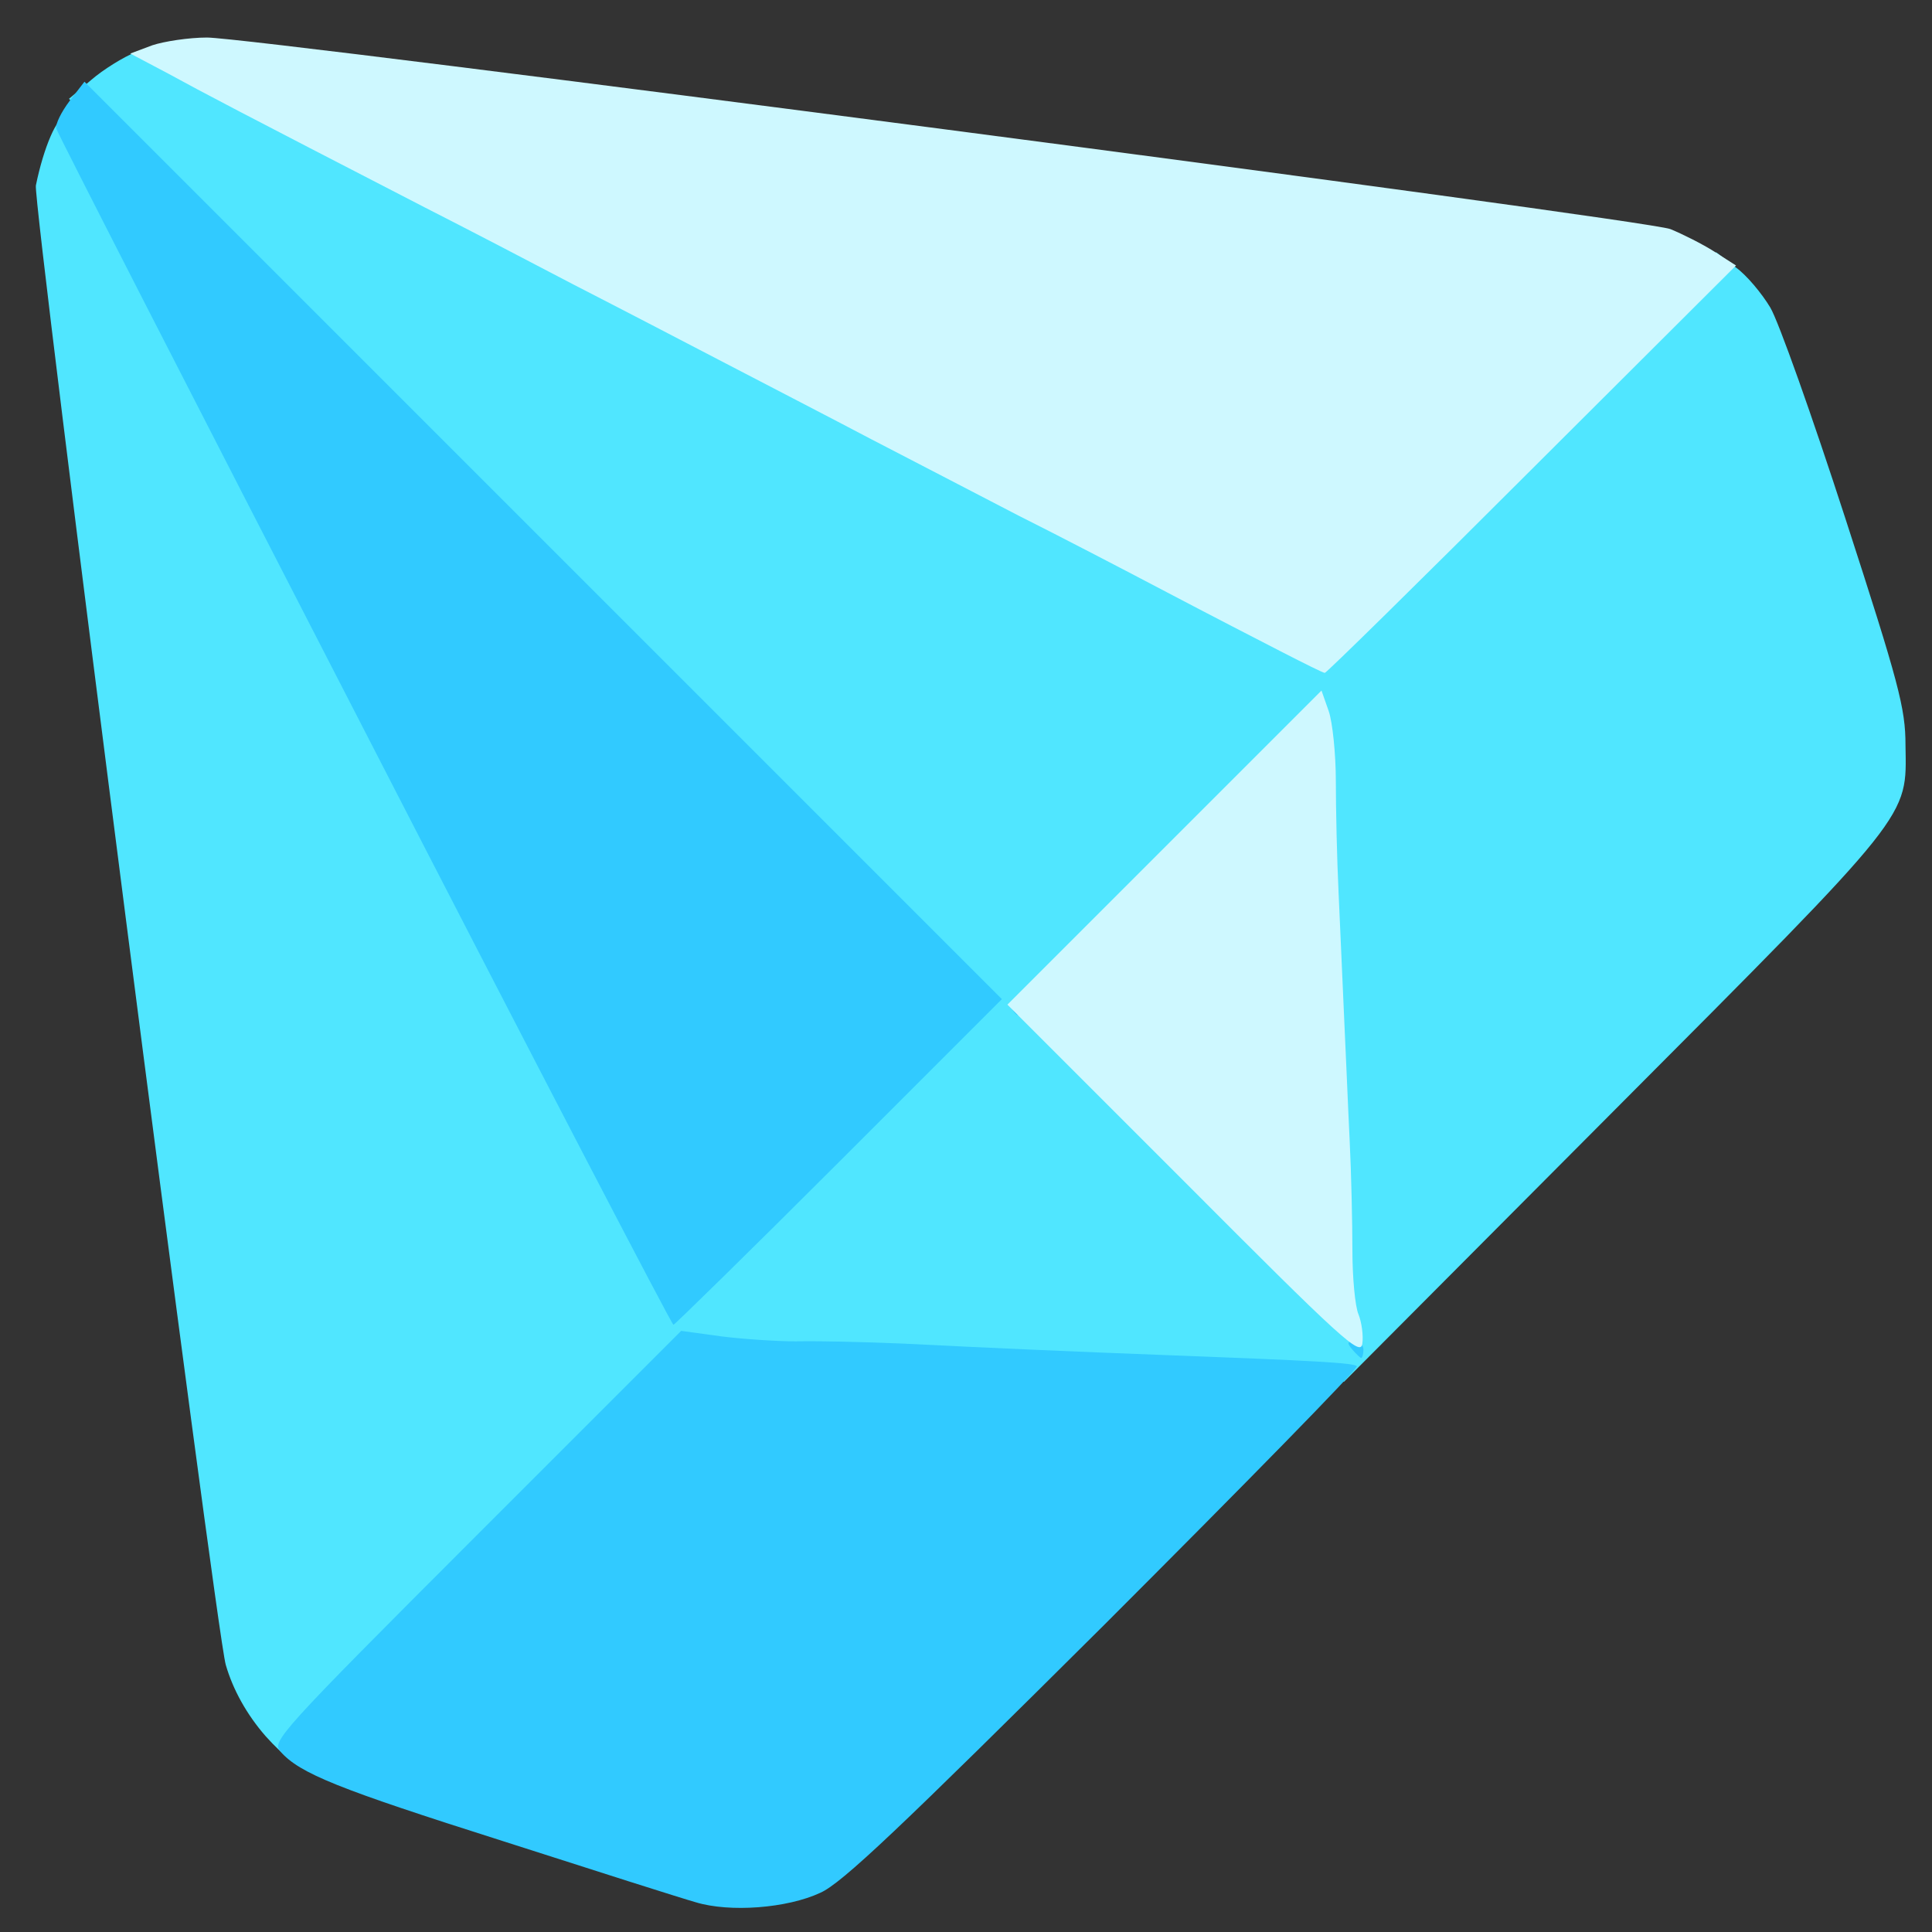 <?xml version="1.0" encoding="utf-8"?>
<!DOCTYPE svg PUBLIC "-//W3C//DTD SVG 1.0//EN" "http://www.w3.org/TR/2001/REC-SVG-20010904/DTD/svg10.dtd">
<svg version="1.0" xmlns="http://www.w3.org/2000/svg" width="32px" height="32px" viewBox="0 0 350 350" preserveAspectRatio="xMidYMid meet">
 <rect x="0" y="0" width="350" height="350" fill="#333333" stroke="none"/>
 <g fill="#50e6ff">
  <path d="M48.1 314.5 c-3.4 -3.9 -5.9 -8.4 -7.2 -12.9 -1.8 -6.2 -35 -264.9 -34.4 -268 1.4 -6.9 3.9 -12.7 5.4 -12.4 0.9 0.2 23.9 43.6 55.8 105.3 29.8 57.8 54.4 105.5 54.6 106 0.3 0.6 12.3 -10.8 26.8 -25.3 l26.4 -26.2 -81.5 -81.6 -81.5 -81.5 4 -3.4 c2.2 -1.9 5.9 -4.2 8.2 -5.1 4.1 -1.6 4.2 -1.6 10 1.6 3.2 1.8 11.4 6.1 18.3 9.6 6.9 3.5 19 9.8 27 13.9 38.8 20.2 56.7 29.5 80.4 41.8 7.2 3.7 19.4 10 27.1 14 15.5 8.1 37.8 19.7 46.3 24 l5.5 2.8 35.8 -35.7 35.8 -35.7 3.5 2.7 c2 1.4 4.8 4.8 6.3 7.3 1.5 2.5 7.6 19.7 13.6 38.2 9.7 29.9 10.9 34.4 10.9 41.1 0.2 13.3 1.6 11.6 -53 66.4 l-48.7 48.9 -4 -0.2 c-2.2 -0.1 -28.7 -1.3 -59 -2.6 l-55 -2.3 -36.5 36.4 c-20.1 20 -36.8 36.4 -37.2 36.4 -0.3 0 -2 -1.6 -3.7 -3.5z m193.7 -94.8 c-0.5 -1.1 -1 -6.2 -1 -11.5 0 -5.4 -0.2 -14.9 -0.5 -21.2 -0.3 -6.3 -0.8 -16.4 -1 -22.5 -0.3 -6 -0.6 -15.4 -0.7 -20.7 -0.1 -5.3 -0.4 -9.9 -0.7 -10.2 -0.3 -0.3 -11.5 10.5 -24.9 23.9 l-24.5 24.5 26.5 26.5 26.5 26.5 0.6 -6.7 c0.4 -3.8 0.2 -7.6 -0.3 -8.6z"/>
 </g>
 <g fill="#31caff">
  <path d="M126 344.6 c-2.5 -0.7 -18.2 -5.7 -35 -11.1 -29.6 -9.4 -36.7 -12.2 -40.2 -16.2 -1.6 -1.8 -0.3 -3.3 35.4 -39 l37.2 -37.2 7.3 1 c4 0.5 10.1 0.9 13.5 0.9 3.5 -0.1 12.2 0.1 19.3 0.4 15.8 0.8 32 1.5 48 2.1 26.6 1 33.8 1.4 34.3 2 0.4 0.3 -20.3 21.4 -45.8 46.9 -36.8 36.6 -47.5 46.8 -51.4 48.5 -6 2.8 -16.4 3.6 -22.6 1.7z"/>
  <path d="M245 244.5 c-1 -1.2 -1 -1.5 0.4 -1.5 0.9 0 1.6 0.7 1.6 1.5 0 0.8 -0.2 1.5 -0.4 1.5 -0.2 0 -0.9 -0.7 -1.6 -1.5z"/>
  <path d="M66 132.3 c-30.5 -59.2 -55.6 -108.2 -55.8 -109 -0.2 -0.8 0.9 -3 2.4 -5 l2.7 -3.5 83.1 83.1 83.1 83.1 -29.5 29.5 c-16.2 16.2 -29.8 29.5 -30 29.5 -0.3 0 -25.5 -48.4 -56 -107.7z"/>
  <path d="M183.4 182.9 c-0.3 -0.6 -0.1 -1.6 0.5 -2.2 0.8 -0.8 1.1 -0.5 1.1 1.1 0 2.4 -0.5 2.8 -1.6 1.1z"/>
 </g>
 <g fill="#cef8ff">
  <path d="M214.5 214 l-32 -32 28.5 -28.5 28.4 -28.4 1.3 3.7 c0.7 2 1.3 7.8 1.3 12.7 0 5 0.2 14.1 0.5 20.3 0.3 6.1 0.7 16.3 1 22.5 0.3 6.1 0.7 16.2 1 22.2 0.3 6.1 0.5 15.1 0.5 20 0 5 0.5 10.2 1.1 11.6 0.6 1.5 0.9 3.9 0.7 5.3 -0.3 2.4 -3.6 -0.6 -32.3 -29.4z"/>
  <path d="M232.4 118.2 c-3.9 -2 -13.4 -6.9 -21 -10.9 -7.6 -4 -19.7 -10.3 -26.9 -13.9 -7.1 -3.7 -19.1 -9.9 -26.6 -13.8 -7.4 -3.9 -19.4 -10.1 -26.5 -13.8 -7.1 -3.7 -19.4 -10.1 -27.4 -14.2 -8 -4.2 -20.1 -10.5 -27 -14 -34.5 -17.8 -40 -20.7 -46.4 -24.2 l-7 -3.7 4 -1.5 c2.1 -0.7 6.6 -1.4 9.9 -1.4 8.7 0 260.3 32.9 265.1 34.7 2.2 0.9 5.8 2.7 8 4.1 l3.9 2.5 -37 36.9 c-20.4 20.4 -37.3 37 -37.5 36.9 -0.3 0 -3.7 -1.7 -7.6 -3.7z"/>
 </g>
</svg>